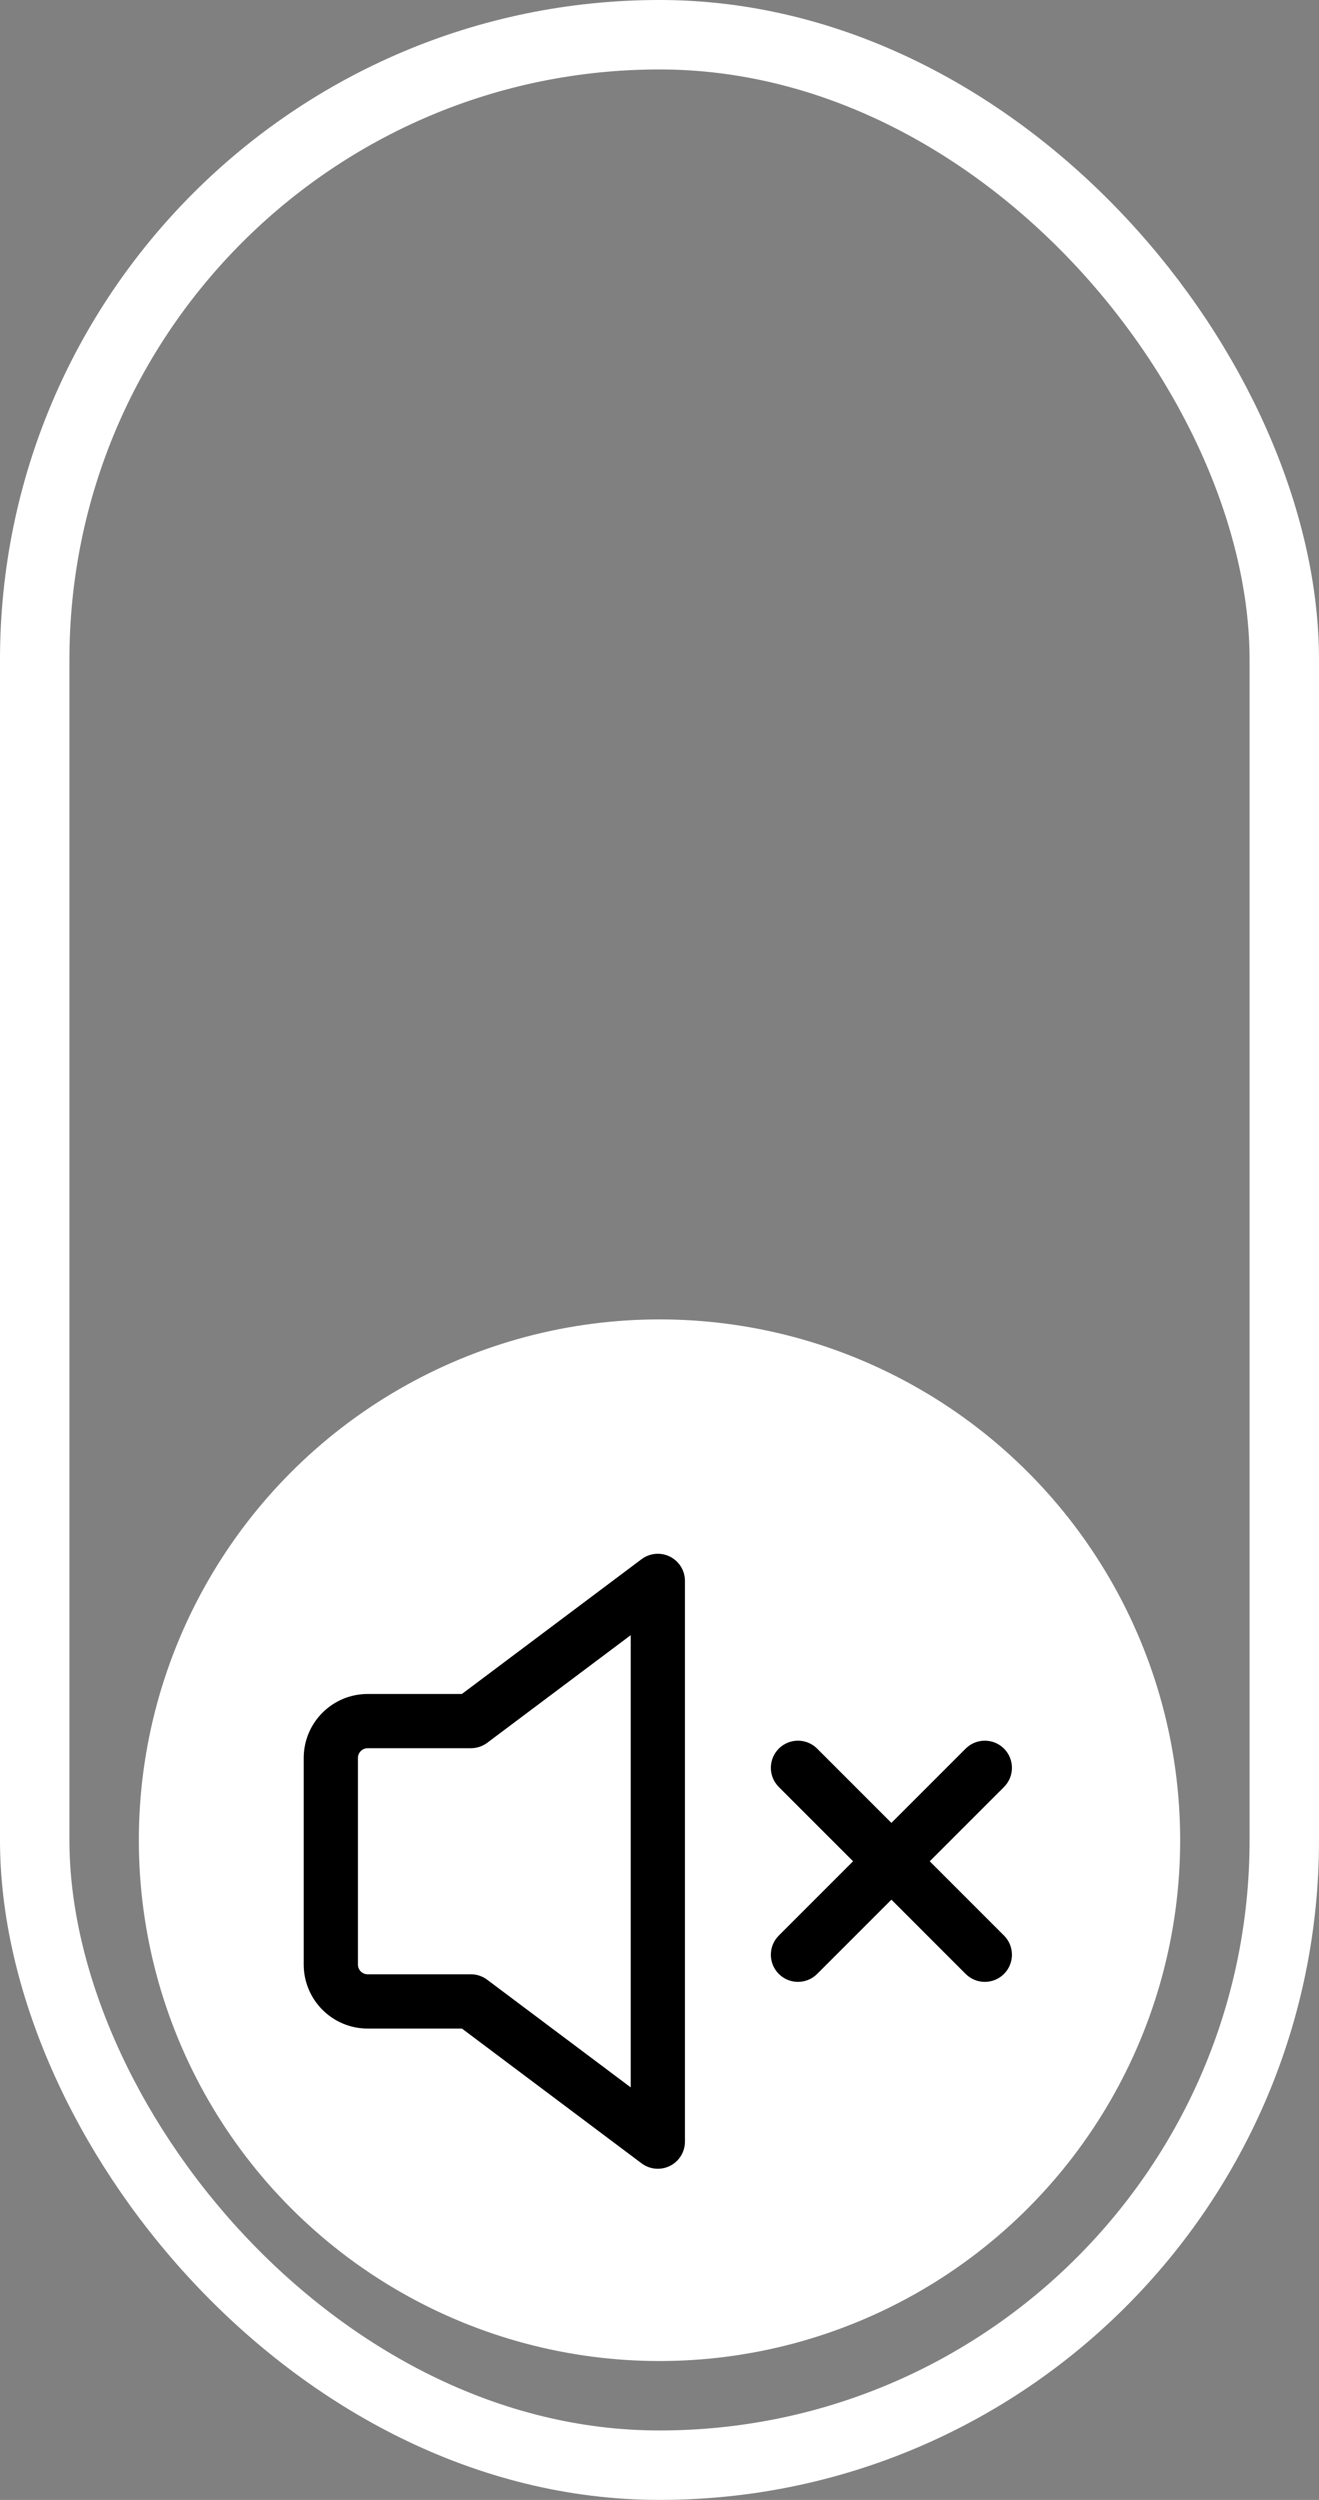 <svg width="38" height="72" viewBox="0 0 38 72" fill="none" xmlns="http://www.w3.org/2000/svg">
<rect x="0" y="0" width="38" height="72" fill="#808080" stroke="none"/>
<rect x="1" y="1" width="36" height="70" rx="18" stroke="white" stroke-width="2"/>
<circle cx="19" cy="53" r="15" fill="white"/>
<path fill-rule="evenodd" clip-rule="evenodd" d="M19.19 45.056C19.37 45.146 19.483 45.33 19.483 45.531V61.681C19.483 61.883 19.37 62.066 19.19 62.156C19.01 62.246 18.794 62.227 18.633 62.106L13.392 58.175H10.594C9.714 58.175 9 57.462 9 56.581V50.631C9 49.751 9.714 49.038 10.594 49.038H13.392L18.633 45.106C18.794 44.986 19.01 44.966 19.19 45.056ZM18.421 46.594L13.887 49.994C13.796 50.063 13.684 50.1 13.569 50.1H10.594C10.3 50.1 10.062 50.338 10.062 50.631V56.581C10.062 56.875 10.3 57.112 10.594 57.112H13.569C13.684 57.112 13.796 57.15 13.887 57.219L18.421 60.619V46.594ZM28.748 50.539C28.956 50.747 28.956 51.083 28.748 51.291L26.433 53.606L28.748 55.922C28.956 56.13 28.956 56.466 28.748 56.674C28.541 56.881 28.205 56.881 27.997 56.674L25.681 54.358L23.365 56.674C23.158 56.881 22.821 56.881 22.614 56.674C22.406 56.466 22.406 56.13 22.614 55.922L24.93 53.606L22.614 51.291C22.406 51.083 22.406 50.747 22.614 50.539C22.821 50.332 23.158 50.332 23.365 50.539L25.681 52.855L27.997 50.539C28.205 50.332 28.541 50.332 28.748 50.539Z" fill="black"/>
<path d="M19.19 45.056L19.078 45.28L19.078 45.28L19.19 45.056ZM19.19 62.156L19.302 62.38L19.302 62.38L19.19 62.156ZM18.633 62.106L18.483 62.306L18.483 62.306L18.633 62.106ZM13.392 58.175L13.542 57.975L13.475 57.925H13.392V58.175ZM13.392 49.038V49.288H13.475L13.542 49.237L13.392 49.038ZM18.633 45.106L18.483 44.906L18.483 44.906L18.633 45.106ZM13.887 49.994L13.738 49.794L13.738 49.794L13.887 49.994ZM18.421 46.594H18.671V46.094L18.271 46.394L18.421 46.594ZM13.887 57.219L14.037 57.019L14.037 57.019L13.887 57.219ZM18.421 60.619L18.271 60.819L18.671 61.119V60.619H18.421ZM28.748 51.291L28.925 51.467L28.925 51.467L28.748 51.291ZM26.433 53.606L26.256 53.43L26.079 53.606L26.256 53.783L26.433 53.606ZM27.997 56.674L28.174 56.497L28.174 56.497L27.997 56.674ZM25.681 54.358L25.858 54.181L25.681 54.004L25.504 54.181L25.681 54.358ZM23.365 56.674L23.542 56.851L23.542 56.851L23.365 56.674ZM22.614 55.922L22.791 56.099L22.791 56.099L22.614 55.922ZM24.93 53.606L25.107 53.783L25.284 53.606L25.107 53.43L24.93 53.606ZM23.365 50.539L23.542 50.362L23.542 50.362L23.365 50.539ZM25.681 52.855L25.504 53.032L25.681 53.209L25.858 53.032L25.681 52.855ZM27.997 50.539L28.174 50.716L28.174 50.716L27.997 50.539ZM19.733 45.531C19.733 45.235 19.566 44.965 19.302 44.833L19.078 45.28C19.173 45.327 19.233 45.425 19.233 45.531H19.733ZM19.733 61.681V45.531H19.233V61.681H19.733ZM19.302 62.38C19.566 62.248 19.733 61.977 19.733 61.681H19.233C19.233 61.788 19.173 61.885 19.078 61.933L19.302 62.38ZM18.483 62.306C18.72 62.484 19.037 62.512 19.302 62.38L19.078 61.933C18.983 61.98 18.869 61.97 18.783 61.906L18.483 62.306ZM13.242 58.375L18.483 62.306L18.783 61.906L13.542 57.975L13.242 58.375ZM10.594 58.425H13.392V57.925H10.594V58.425ZM8.75 56.581C8.75 57.599 9.575 58.425 10.594 58.425V57.925C9.852 57.925 9.25 57.323 9.25 56.581H8.75ZM8.75 50.631V56.581H9.25V50.631H8.75ZM10.594 48.788C9.575 48.788 8.75 49.613 8.75 50.631H9.25C9.25 49.889 9.852 49.288 10.594 49.288V48.788ZM13.392 48.788H10.594V49.288H13.392V48.788ZM18.483 44.906L13.242 48.837L13.542 49.237L18.783 45.306L18.483 44.906ZM19.302 44.833C19.037 44.7 18.72 44.729 18.483 44.906L18.783 45.306C18.869 45.242 18.983 45.232 19.078 45.28L19.302 44.833ZM14.037 50.194L18.571 46.794L18.271 46.394L13.738 49.794L14.037 50.194ZM13.569 50.35C13.738 50.35 13.902 50.295 14.037 50.194L13.738 49.794C13.689 49.83 13.63 49.85 13.569 49.85V50.35ZM10.594 50.35H13.569V49.85H10.594V50.35ZM10.312 50.631C10.312 50.476 10.438 50.35 10.594 50.35V49.85C10.162 49.85 9.812 50.2 9.812 50.631H10.312ZM10.312 56.581V50.631H9.812V56.581H10.312ZM10.594 56.862C10.438 56.862 10.312 56.737 10.312 56.581H9.812C9.812 57.013 10.162 57.362 10.594 57.362V56.862ZM13.569 56.862H10.594V57.362H13.569V56.862ZM14.037 57.019C13.902 56.917 13.738 56.862 13.569 56.862V57.362C13.63 57.362 13.689 57.382 13.738 57.419L14.037 57.019ZM18.571 60.419L14.037 57.019L13.738 57.419L18.271 60.819L18.571 60.419ZM18.171 46.594V60.619H18.671V46.594H18.171ZM28.925 51.467C29.23 51.162 29.23 50.667 28.925 50.362L28.572 50.716C28.682 50.826 28.682 51.004 28.572 51.114L28.925 51.467ZM26.609 53.783L28.925 51.467L28.572 51.114L26.256 53.43L26.609 53.783ZM26.256 53.783L28.572 56.099L28.925 55.746L26.609 53.43L26.256 53.783ZM28.572 56.099C28.682 56.209 28.682 56.387 28.572 56.497L28.925 56.851C29.23 56.545 29.23 56.051 28.925 55.746L28.572 56.099ZM28.572 56.497C28.462 56.607 28.284 56.607 28.174 56.497L27.82 56.851C28.125 57.156 28.62 57.156 28.925 56.851L28.572 56.497ZM28.174 56.497L25.858 54.181L25.504 54.535L27.82 56.851L28.174 56.497ZM23.542 56.851L25.858 54.535L25.504 54.181L23.188 56.497L23.542 56.851ZM22.437 56.851C22.742 57.156 23.237 57.156 23.542 56.851L23.188 56.497C23.079 56.607 22.901 56.607 22.791 56.497L22.437 56.851ZM22.437 55.746C22.132 56.051 22.132 56.545 22.437 56.851L22.791 56.497C22.681 56.387 22.681 56.209 22.791 56.099L22.437 55.746ZM24.753 53.43L22.437 55.746L22.791 56.099L25.107 53.783L24.753 53.43ZM25.107 53.43L22.791 51.114L22.437 51.467L24.753 53.783L25.107 53.43ZM22.791 51.114C22.681 51.004 22.681 50.826 22.791 50.716L22.437 50.362C22.132 50.667 22.132 51.162 22.437 51.467L22.791 51.114ZM22.791 50.716C22.901 50.606 23.079 50.606 23.188 50.716L23.542 50.362C23.237 50.057 22.742 50.057 22.437 50.362L22.791 50.716ZM23.188 50.716L25.504 53.032L25.858 52.678L23.542 50.362L23.188 50.716ZM27.82 50.362L25.504 52.678L25.858 53.032L28.174 50.716L27.82 50.362ZM28.925 50.362C28.62 50.057 28.125 50.057 27.82 50.362L28.174 50.716C28.284 50.606 28.462 50.606 28.572 50.716L28.925 50.362Z" fill="black"/>
</svg>
